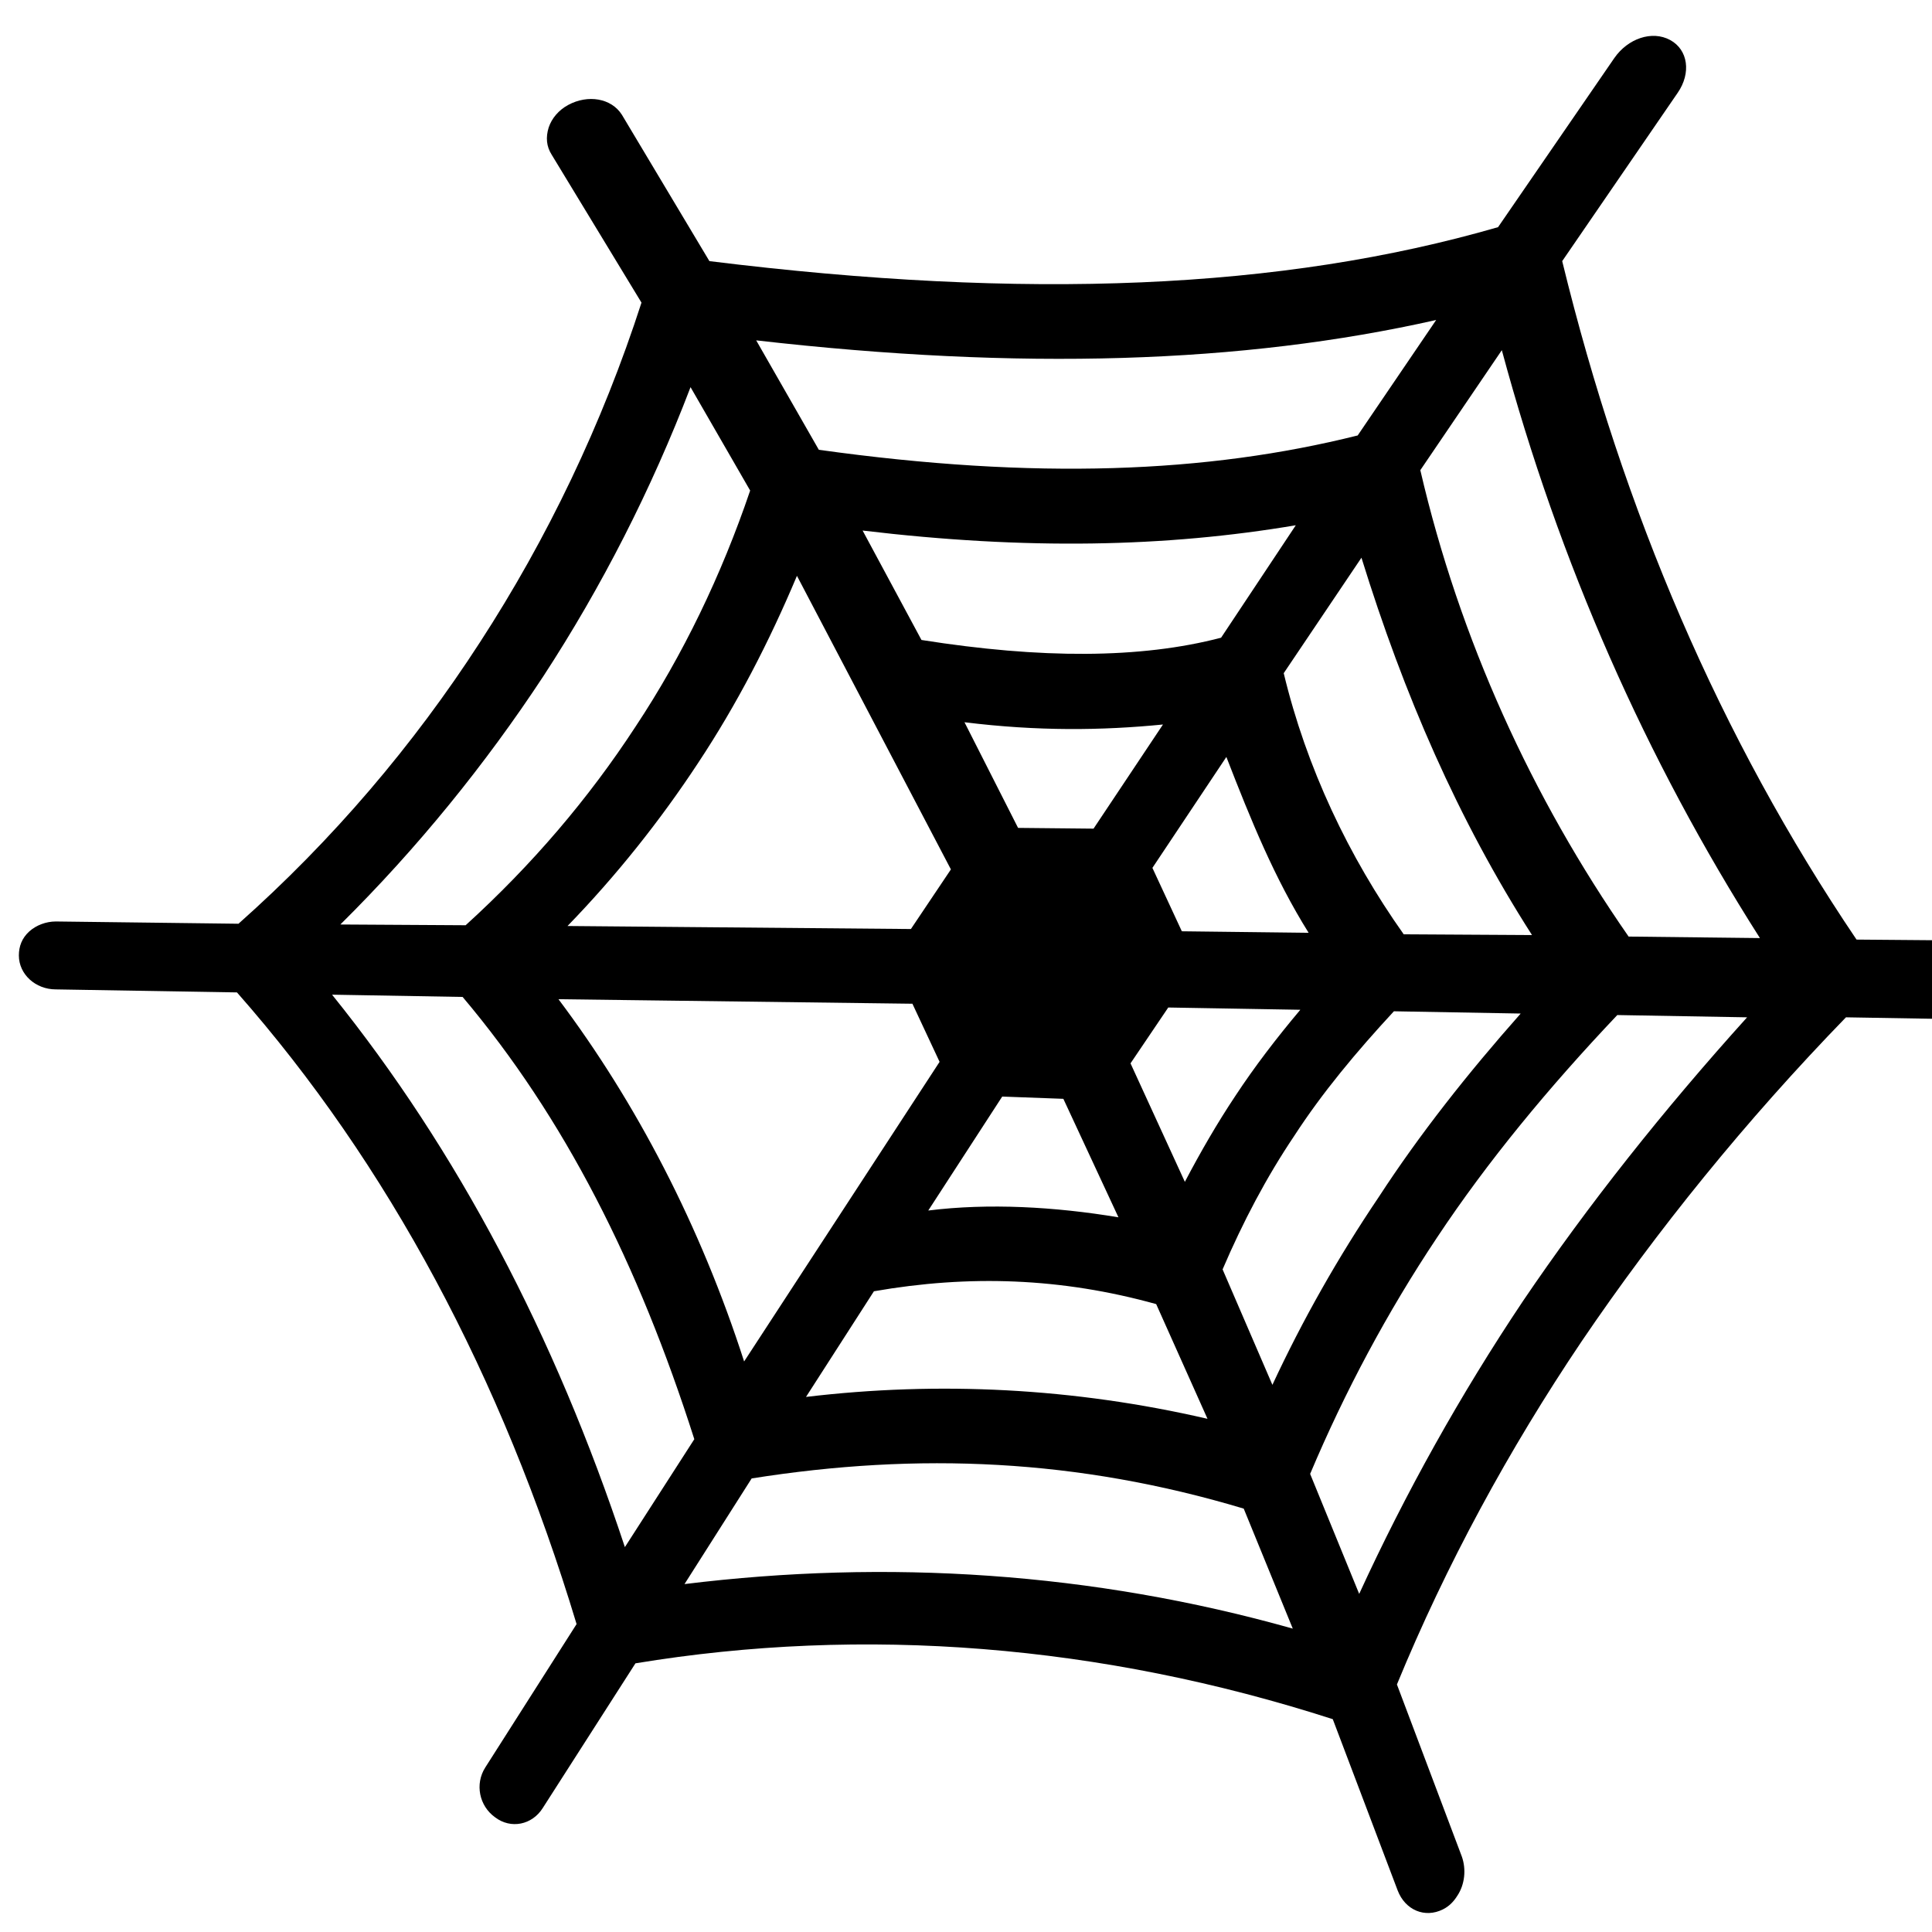 <?xml version="1.0" encoding="utf-8"?>
<!-- Generator: Adobe Illustrator 19.2.0, SVG Export Plug-In . SVG Version: 6.00 Build 0)  -->
<svg version="1.1" id="Layer_1" xmlns="http://www.w3.org/2000/svg" xmlns:xlink="http://www.w3.org/1999/xlink" x="0px" y="0px"
	 width="256px" height="256px" viewBox="0 0 256 256" style="enable-background:new 0 0 256 256;" xml:space="preserve">
<g>
	<path d="M270,124.7l-24-0.2c-18.1-26.8-30.9-56.7-39-89.9l15.3-22.3c1.8-2.6,1.4-5.7-1-7c-2.4-1.3-5.6-0.2-7.4,2.4l-15.4,22.4
		c-28.7,8.3-62.5,9.7-104.5,4.5L82.4,15.2c-1.4-2.2-4.5-2.7-7.1-1.3c-1.3,0.7-2.2,1.8-2.6,3c-0.4,1.3-0.3,2.5,0.4,3.6l11.9,19.6
		c-5.2,16.1-12.5,31.3-21.4,45c-8.8,13.6-19.5,26.2-32,37.3l-24.2-0.3c-1.3,0-2.6,0.5-3.5,1.3c-1,0.9-1.4,2-1.4,3.2
		c0,2.5,2.2,4.5,4.9,4.5l24,0.4c20,22.7,35.1,50.9,45,83.7l-12.1,19c-1.4,2.2-0.8,5.1,1.3,6.6c2.1,1.6,4.9,1,6.3-1.2l12.3-19.2
		c30.3-5,61.7-2.5,92.4,7.4l8.6,22.7c1,2.6,3.6,3.7,6,2.5c0.8-0.4,1.4-1,1.9-1.8c1-1.5,1.2-3.5,0.6-5.2l-8.6-22.8
		c6.5-15.8,14.8-31.1,24.5-45.5c9.9-14.6,21.7-29.2,35-42.9l23.8,0.4c1.7,0,3.5-1,4.6-2.6c0.6-0.8,0.9-1.8,1.1-2.7
		C274.5,127.2,272.7,124.7,270,124.7z M190.3,42.4l-10.4,15.3c-20,5-42.7,5.9-71.4,1.9l-8.3-14.5C135.2,49.1,164.6,48.2,190.3,42.4z
		 M161.8,84.5c-10.7,2.8-23.9,2.8-39.7,0.3l-7.8-14.5c21.8,2.6,40.2,2.2,57.4-0.7L161.8,84.5z M173.4,123.6l-16.8-0.2l-3.9-8.4
		l9.8-14.7C165.8,108.8,168.9,116.4,173.4,123.6z M134.9,109.7l-7.1-14c9.7,1.2,18.2,1.1,26.3,0.3l-9.2,13.8L134.9,109.7z
		 M148.2,161.3c-8.4-1.4-17.2-1.9-25.2-0.9l9.8-15.1l8.1,0.3L148.2,161.3z M126,115.2l-5.3,7.9l-45.5-0.4c6.5-6.7,12.3-14,17.3-21.6
		c5.1-7.7,9.4-16,13.1-24.8L126,115.2z M120.9,133l3.6,7.7l-25.9,39.7c-5.8-18-14.3-34.3-24.6-48L120.9,133z M115.8,171.1
		c12.6-2.2,24.8-1.8,37.4,1.7L160,188c-17.7-4.1-35.6-5-53.2-2.9L115.8,171.1z M163.7,145.2c-2.4,3.6-4.6,7.4-6.7,11.4l-7.2-15.7
		l5-7.4l17.5,0.3C169.1,137.6,166.2,141.4,163.7,145.2z M171.5,150.5c3.7-5.7,8.2-11.1,13.2-16.5l16.8,0.3c-7,7.9-13.4,16-18.8,24.3
		c-5.4,8-10.1,16.3-14.1,24.9l-6.6-15.3C164.7,161.9,167.8,156,171.5,150.5z M186,123.8c-7.3-10.3-12.9-22.1-15.9-34.6l10.3-15.3
		c5.6,18.1,12.8,34.7,22.6,50L186,123.8z M72,89.6c7.7-11.8,14.3-24.7,19.5-38.3L99.4,65c-3.8,11.2-8.9,21.8-15.2,31.3
		c-6.2,9.5-13.7,18.3-22.5,26.3l-16.6-0.1C55.3,112.4,64.3,101.3,72,89.6z M82.8,205c-9.3-28.1-22.2-52.6-38.8-73.2l17.3,0.3
		c13.5,16,23.3,35.4,30.7,58.6L82.8,205z M90.7,209.9l8.9-14c22.1-3.5,43.2-2.6,65.2,4l6.5,15.9C144.7,208.3,117.5,206.6,90.7,209.9
		z M201.8,172.4c-8.3,12.4-15.6,25.5-21.7,38.8l-6.5-15.9c4.6-10.9,10.2-21.4,16.8-31.3c6.7-10.1,14.8-19.9,23.9-29.5l17.2,0.3
		C220.4,147.1,210.4,159.7,201.8,172.4z M215.8,124.1c-12.8-18.4-22.4-39.4-27.6-61.8L199,46.4c7.6,28.2,19.1,54.2,34.2,77.9
		L215.8,124.1z"/>
</g>
</svg>
